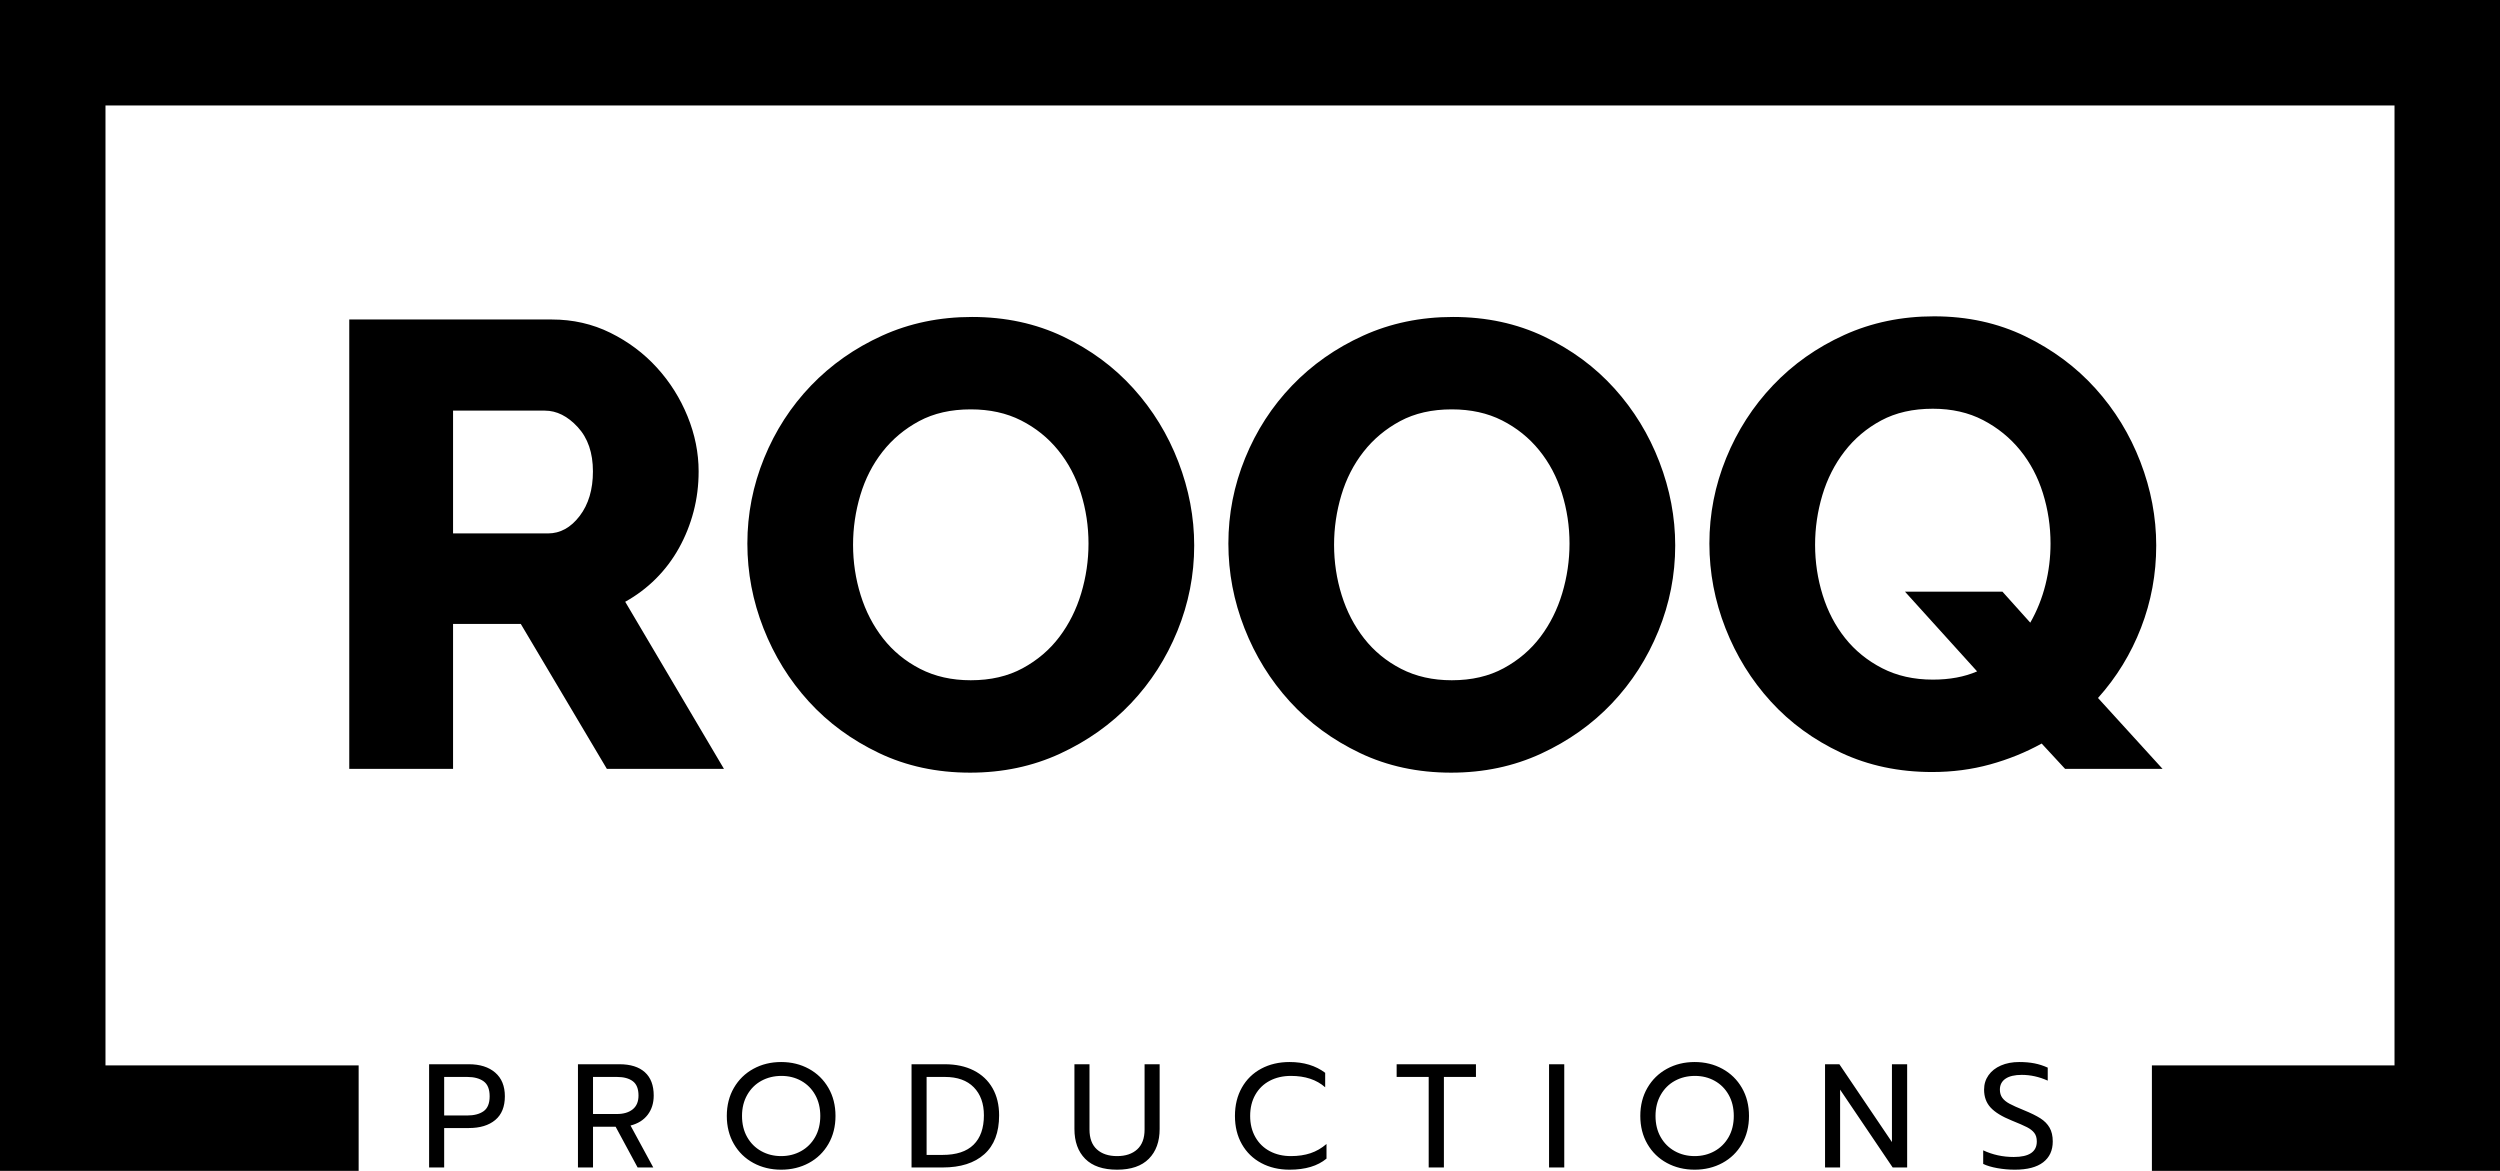 <?xml version="1.0" standalone="no"?><!-- Generator: Gravit.io --><svg xmlns="http://www.w3.org/2000/svg" xmlns:xlink="http://www.w3.org/1999/xlink" style="isolation:isolate" viewBox="0 0 237 111" width="237" height="111"><defs><clipPath id="_clipPath_WfOJLayHARb63LWYLmRLouYYmN1flwZR"><rect width="237" height="111"/></clipPath></defs><g clip-path="url(#_clipPath_WfOJLayHARb63LWYLmRLouYYmN1flwZR)"><g><path d=" M 42.95 72.888 L 33.11 72.888 L 33.11 30.288 L 52.31 30.288 L 52.31 30.288 Q 55.31 30.288 57.86 31.548 L 57.86 31.548 L 57.86 31.548 Q 60.41 32.808 62.27 34.848 L 62.27 34.848 L 62.27 34.848 Q 64.13 36.888 65.18 39.468 L 65.18 39.468 L 65.18 39.468 Q 66.23 42.048 66.23 44.688 L 66.23 44.688 L 66.23 44.688 Q 66.23 46.668 65.75 48.498 L 65.75 48.498 L 65.75 48.498 Q 65.27 50.328 64.37 51.948 L 64.37 51.948 L 64.37 51.948 Q 63.47 53.568 62.18 54.858 L 62.18 54.858 L 62.18 54.858 Q 60.89 56.148 59.27 57.048 L 59.27 57.048 L 68.63 72.888 L 57.53 72.888 L 49.37 59.148 L 42.95 59.148 L 42.95 72.888 Z  M 42.95 38.928 L 42.95 50.568 L 51.95 50.568 L 51.95 50.568 Q 53.69 50.568 54.95 48.918 L 54.95 48.918 L 54.95 48.918 Q 56.21 47.268 56.21 44.688 L 56.21 44.688 L 56.21 44.688 Q 56.21 42.048 54.77 40.488 L 54.77 40.488 L 54.77 40.488 Q 53.33 38.928 51.65 38.928 L 51.65 38.928 L 42.95 38.928 Z  M 91.97 73.248 L 91.97 73.248 L 91.97 73.248 Q 87.23 73.248 83.33 71.388 L 83.33 71.388 L 83.33 71.388 Q 79.43 69.528 76.67 66.498 L 76.67 66.498 L 76.67 66.498 Q 73.91 63.468 72.38 59.568 L 72.38 59.568 L 72.38 59.568 Q 70.85 55.668 70.85 51.528 L 70.85 51.528 L 70.85 51.528 Q 70.85 47.328 72.44 43.428 L 72.44 43.428 L 72.44 43.428 Q 74.03 39.528 76.88 36.558 L 76.88 36.558 L 76.88 36.558 Q 79.73 33.588 83.63 31.818 L 83.63 31.818 L 83.63 31.818 Q 87.53 30.048 92.15 30.048 L 92.15 30.048 L 92.15 30.048 Q 96.89 30.048 100.79 31.908 L 100.79 31.908 L 100.79 31.908 Q 104.69 33.768 107.45 36.828 L 107.45 36.828 L 107.45 36.828 Q 110.21 39.888 111.71 43.788 L 111.71 43.788 L 111.71 43.788 Q 113.21 47.688 113.21 51.708 L 113.21 51.708 L 113.21 51.708 Q 113.21 55.908 111.62 59.808 L 111.62 59.808 L 111.62 59.808 Q 110.03 63.708 107.21 66.678 L 107.21 66.678 L 107.21 66.678 Q 104.39 69.648 100.49 71.448 L 100.49 71.448 L 100.49 71.448 Q 96.59 73.248 91.97 73.248 Z  M 80.87 51.648 L 80.87 51.648 L 80.87 51.648 Q 80.87 54.108 81.59 56.418 L 81.59 56.418 L 81.59 56.418 Q 82.31 58.728 83.72 60.528 L 83.72 60.528 L 83.72 60.528 Q 85.13 62.328 87.23 63.408 L 87.23 63.408 L 87.23 63.408 Q 89.33 64.488 92.03 64.488 L 92.03 64.488 L 92.03 64.488 Q 94.85 64.488 96.95 63.348 L 96.95 63.348 L 96.95 63.348 Q 99.05 62.208 100.43 60.378 L 100.43 60.378 L 100.43 60.378 Q 101.81 58.548 102.5 56.238 L 102.5 56.238 L 102.5 56.238 Q 103.19 53.928 103.19 51.528 L 103.19 51.528 L 103.19 51.528 Q 103.19 49.068 102.47 46.758 L 102.47 46.758 L 102.47 46.758 Q 101.75 44.448 100.31 42.678 L 100.31 42.678 L 100.31 42.678 Q 98.87 40.908 96.8 39.858 L 96.8 39.858 L 96.8 39.858 Q 94.73 38.808 92.03 38.808 L 92.03 38.808 L 92.03 38.808 Q 89.21 38.808 87.14 39.918 L 87.14 39.918 L 87.14 39.918 Q 85.07 41.028 83.66 42.828 L 83.66 42.828 L 83.66 42.828 Q 82.25 44.628 81.56 46.938 L 81.56 46.938 L 81.56 46.938 Q 80.87 49.248 80.87 51.648 Z  M 137.57 73.248 L 137.57 73.248 L 137.57 73.248 Q 132.83 73.248 128.93 71.388 L 128.93 71.388 L 128.93 71.388 Q 125.03 69.528 122.27 66.498 L 122.27 66.498 L 122.27 66.498 Q 119.51 63.468 117.98 59.568 L 117.98 59.568 L 117.98 59.568 Q 116.45 55.668 116.45 51.528 L 116.45 51.528 L 116.45 51.528 Q 116.45 47.328 118.04 43.428 L 118.04 43.428 L 118.04 43.428 Q 119.63 39.528 122.48 36.558 L 122.48 36.558 L 122.48 36.558 Q 125.33 33.588 129.23 31.818 L 129.23 31.818 L 129.23 31.818 Q 133.13 30.048 137.75 30.048 L 137.75 30.048 L 137.75 30.048 Q 142.49 30.048 146.39 31.908 L 146.39 31.908 L 146.39 31.908 Q 150.29 33.768 153.05 36.828 L 153.05 36.828 L 153.05 36.828 Q 155.81 39.888 157.31 43.788 L 157.31 43.788 L 157.31 43.788 Q 158.81 47.688 158.81 51.708 L 158.81 51.708 L 158.81 51.708 Q 158.81 55.908 157.22 59.808 L 157.22 59.808 L 157.22 59.808 Q 155.63 63.708 152.81 66.678 L 152.81 66.678 L 152.81 66.678 Q 149.99 69.648 146.09 71.448 L 146.09 71.448 L 146.09 71.448 Q 142.19 73.248 137.57 73.248 Z  M 126.47 51.648 L 126.47 51.648 L 126.47 51.648 Q 126.47 54.108 127.19 56.418 L 127.19 56.418 L 127.19 56.418 Q 127.91 58.728 129.32 60.528 L 129.32 60.528 L 129.32 60.528 Q 130.73 62.328 132.83 63.408 L 132.83 63.408 L 132.83 63.408 Q 134.93 64.488 137.63 64.488 L 137.63 64.488 L 137.63 64.488 Q 140.45 64.488 142.55 63.348 L 142.55 63.348 L 142.55 63.348 Q 144.65 62.208 146.03 60.378 L 146.03 60.378 L 146.03 60.378 Q 147.41 58.548 148.1 56.238 L 148.1 56.238 L 148.1 56.238 Q 148.79 53.928 148.79 51.528 L 148.79 51.528 L 148.79 51.528 Q 148.79 49.068 148.07 46.758 L 148.07 46.758 L 148.07 46.758 Q 147.35 44.448 145.91 42.678 L 145.91 42.678 L 145.91 42.678 Q 144.47 40.908 142.4 39.858 L 142.4 39.858 L 142.4 39.858 Q 140.33 38.808 137.63 38.808 L 137.63 38.808 L 137.63 38.808 Q 134.81 38.808 132.74 39.918 L 132.74 39.918 L 132.74 39.918 Q 130.67 41.028 129.26 42.828 L 129.26 42.828 L 129.26 42.828 Q 127.85 44.628 127.16 46.938 L 127.16 46.938 L 127.16 46.938 Q 126.47 49.248 126.47 51.648 Z  M 195.77 72.888 L 193.55 70.488 L 193.55 70.488 Q 191.27 71.748 188.66 72.468 L 188.66 72.468 L 188.66 72.468 Q 186.05 73.188 183.17 73.188 L 183.17 73.188 L 183.17 73.188 Q 178.43 73.188 174.53 71.358 L 174.53 71.358 L 174.53 71.358 Q 170.63 69.528 167.87 66.498 L 167.87 66.498 L 167.87 66.498 Q 165.11 63.468 163.58 59.568 L 163.58 59.568 L 163.58 59.568 Q 162.05 55.668 162.05 51.528 L 162.05 51.528 L 162.05 51.528 Q 162.05 47.328 163.64 43.428 L 163.64 43.428 L 163.64 43.428 Q 165.23 39.528 168.08 36.528 L 168.08 36.528 L 168.08 36.528 Q 170.93 33.528 174.83 31.758 L 174.83 31.758 L 174.83 31.758 Q 178.73 29.988 183.35 29.988 L 183.35 29.988 L 183.35 29.988 Q 188.09 29.988 191.99 31.878 L 191.99 31.878 L 191.99 31.878 Q 195.89 33.768 198.65 36.828 L 198.65 36.828 L 198.65 36.828 Q 201.41 39.888 202.91 43.788 L 202.91 43.788 L 202.91 43.788 Q 204.41 47.688 204.41 51.708 L 204.41 51.708 L 204.41 51.708 Q 204.41 55.788 202.97 59.508 L 202.97 59.508 L 202.97 59.508 Q 201.53 63.228 198.89 66.168 L 198.89 66.168 L 205.01 72.888 L 195.77 72.888 Z  M 183.23 64.428 L 183.23 64.428 L 183.23 64.428 Q 185.63 64.428 187.43 63.648 L 187.43 63.648 L 180.59 56.088 L 189.83 56.088 L 192.47 59.028 L 192.47 59.028 Q 193.43 57.348 193.91 55.428 L 193.91 55.428 L 193.91 55.428 Q 194.39 53.508 194.39 51.528 L 194.39 51.528 L 194.39 51.528 Q 194.39 49.068 193.67 46.758 L 193.67 46.758 L 193.67 46.758 Q 192.95 44.448 191.51 42.678 L 191.51 42.678 L 191.51 42.678 Q 190.07 40.908 188 39.828 L 188 39.828 L 188 39.828 Q 185.93 38.748 183.23 38.748 L 183.23 38.748 L 183.23 38.748 Q 180.41 38.748 178.34 39.858 L 178.34 39.858 L 178.34 39.858 Q 176.27 40.968 174.86 42.798 L 174.86 42.798 L 174.86 42.798 Q 173.45 44.628 172.76 46.938 L 172.76 46.938 L 172.76 46.938 Q 172.07 49.248 172.07 51.648 L 172.07 51.648 L 172.07 51.648 Q 172.07 54.108 172.79 56.418 L 172.79 56.418 L 172.79 56.418 Q 173.51 58.728 174.92 60.498 L 174.92 60.498 L 174.92 60.498 Q 176.33 62.268 178.43 63.348 L 178.43 63.348 L 178.43 63.348 Q 180.53 64.428 183.23 64.428 Z  M 40.679 110.676 L 40.679 100.89 L 44.445 100.89 L 44.445 100.89 Q 46.027 100.89 46.944 101.681 L 46.944 101.681 L 46.944 101.681 Q 47.861 102.472 47.861 103.928 L 47.861 103.928 L 47.861 103.928 Q 47.861 105.412 46.951 106.175 L 46.951 106.175 L 46.951 106.175 Q 46.041 106.938 44.445 106.938 L 44.445 106.938 L 42.107 106.938 L 42.107 110.676 L 40.679 110.676 Z  M 42.107 105.748 L 44.291 105.748 L 44.291 105.748 Q 45.271 105.748 45.845 105.342 L 45.845 105.342 L 45.845 105.342 Q 46.419 104.936 46.419 103.928 L 46.419 103.928 L 46.419 103.928 Q 46.419 102.92 45.845 102.507 L 45.845 102.507 L 45.845 102.507 Q 45.271 102.094 44.291 102.094 L 44.291 102.094 L 42.107 102.094 L 42.107 105.748 Z  M 54.79 110.676 L 54.79 100.89 L 58.724 100.89 L 58.724 100.89 Q 60.292 100.89 61.132 101.646 L 61.132 101.646 L 61.132 101.646 Q 61.972 102.402 61.972 103.858 L 61.972 103.858 L 61.972 103.858 Q 61.972 104.936 61.398 105.685 L 61.398 105.685 L 61.398 105.685 Q 60.824 106.434 59.774 106.7 L 59.774 106.7 L 61.93 110.676 L 60.446 110.676 L 58.36 106.812 L 56.218 106.812 L 56.218 110.676 L 54.79 110.676 Z  M 56.218 105.608 L 58.486 105.608 L 58.486 105.608 Q 59.424 105.608 59.977 105.167 L 59.977 105.167 L 59.977 105.167 Q 60.53 104.726 60.53 103.858 L 60.53 103.858 L 60.53 103.858 Q 60.53 102.906 59.991 102.5 L 59.991 102.5 L 59.991 102.5 Q 59.452 102.094 58.486 102.094 L 58.486 102.094 L 56.218 102.094 L 56.218 105.608 Z  M 74.053 110.886 L 74.053 110.886 Q 72.597 110.886 71.421 110.249 L 71.421 110.249 L 71.421 110.249 Q 70.245 109.612 69.573 108.45 L 69.573 108.45 L 69.573 108.45 Q 68.901 107.288 68.901 105.79 L 68.901 105.79 L 68.901 105.79 Q 68.901 104.292 69.573 103.13 L 69.573 103.13 L 69.573 103.13 Q 70.245 101.968 71.421 101.324 L 71.421 101.324 L 71.421 101.324 Q 72.597 100.68 74.053 100.68 L 74.053 100.68 L 74.053 100.68 Q 75.509 100.68 76.685 101.324 L 76.685 101.324 L 76.685 101.324 Q 77.861 101.968 78.533 103.13 L 78.533 103.13 L 78.533 103.13 Q 79.205 104.292 79.205 105.79 L 79.205 105.79 L 79.205 105.79 Q 79.205 107.288 78.533 108.45 L 78.533 108.45 L 78.533 108.45 Q 77.861 109.612 76.685 110.249 L 76.685 110.249 L 76.685 110.249 Q 75.509 110.886 74.053 110.886 L 74.053 110.886 Z  M 74.053 109.598 L 74.053 109.598 Q 75.089 109.598 75.936 109.129 L 75.936 109.129 L 75.936 109.129 Q 76.783 108.66 77.273 107.799 L 77.273 107.799 L 77.273 107.799 Q 77.763 106.938 77.763 105.79 L 77.763 105.79 L 77.763 105.79 Q 77.763 104.656 77.28 103.795 L 77.28 103.795 L 77.28 103.795 Q 76.797 102.934 75.957 102.465 L 75.957 102.465 L 75.957 102.465 Q 75.117 101.996 74.081 101.996 L 74.081 101.996 L 74.081 101.996 Q 73.031 101.996 72.184 102.458 L 72.184 102.458 L 72.184 102.458 Q 71.337 102.92 70.84 103.788 L 70.84 103.788 L 70.84 103.788 Q 70.343 104.656 70.343 105.79 L 70.343 105.79 L 70.343 105.79 Q 70.343 106.938 70.833 107.799 L 70.833 107.799 L 70.833 107.799 Q 71.323 108.66 72.17 109.129 L 72.17 109.129 L 72.17 109.129 Q 73.017 109.598 74.053 109.598 L 74.053 109.598 Z  M 86.414 110.676 L 86.414 100.89 L 89.564 100.89 L 89.564 100.89 Q 91.146 100.89 92.308 101.478 L 92.308 101.478 L 92.308 101.478 Q 93.47 102.066 94.093 103.158 L 94.093 103.158 L 94.093 103.158 Q 94.716 104.25 94.716 105.734 L 94.716 105.734 L 94.716 105.734 Q 94.716 108.17 93.309 109.423 L 93.309 109.423 L 93.309 109.423 Q 91.902 110.676 89.368 110.676 L 89.368 110.676 L 86.414 110.676 Z  M 87.842 109.486 L 89.354 109.486 L 89.354 109.486 Q 91.314 109.486 92.294 108.52 L 92.294 108.52 L 92.294 108.52 Q 93.274 107.554 93.274 105.734 L 93.274 105.734 L 93.274 105.734 Q 93.274 104.054 92.315 103.074 L 92.315 103.074 L 92.315 103.074 Q 91.356 102.094 89.578 102.094 L 89.578 102.094 L 87.842 102.094 L 87.842 109.486 Z  M 105.902 110.886 L 105.902 110.886 Q 103.9 110.886 102.878 109.857 L 102.878 109.857 L 102.878 109.857 Q 101.856 108.828 101.856 107.022 L 101.856 107.022 L 101.856 100.89 L 103.284 100.89 L 103.284 107.078 L 103.284 107.078 Q 103.284 108.324 103.984 108.961 L 103.984 108.961 L 103.984 108.961 Q 104.684 109.598 105.902 109.598 L 105.902 109.598 L 105.902 109.598 Q 107.106 109.598 107.806 108.961 L 107.806 108.961 L 107.806 108.961 Q 108.506 108.324 108.506 107.078 L 108.506 107.078 L 108.506 100.89 L 109.934 100.89 L 109.934 107.022 L 109.934 107.022 Q 109.934 108.814 108.912 109.85 L 108.912 109.85 L 108.912 109.85 Q 107.89 110.886 105.902 110.886 L 105.902 110.886 Z  M 122.253 110.886 L 122.253 110.886 Q 120.741 110.886 119.565 110.256 L 119.565 110.256 L 119.565 110.256 Q 118.389 109.626 117.731 108.471 L 117.731 108.471 L 117.731 108.471 Q 117.073 107.316 117.073 105.79 L 117.073 105.79 L 117.073 105.79 Q 117.073 104.264 117.731 103.102 L 117.731 103.102 L 117.731 103.102 Q 118.389 101.94 119.565 101.31 L 119.565 101.31 L 119.565 101.31 Q 120.741 100.68 122.253 100.68 L 122.253 100.68 L 122.253 100.68 Q 124.269 100.68 125.627 101.702 L 125.627 101.702 L 125.627 103.074 L 125.627 103.074 Q 124.409 101.996 122.379 101.996 L 122.379 101.996 L 122.379 101.996 Q 121.245 101.996 120.37 102.458 L 120.37 102.458 L 120.37 102.458 Q 119.495 102.92 119.005 103.781 L 119.005 103.781 L 119.005 103.781 Q 118.515 104.642 118.515 105.79 L 118.515 105.79 L 118.515 105.79 Q 118.515 106.938 119.012 107.806 L 119.012 107.806 L 119.012 107.806 Q 119.509 108.674 120.384 109.136 L 120.384 109.136 L 120.384 109.136 Q 121.259 109.598 122.379 109.598 L 122.379 109.598 L 122.379 109.598 Q 123.415 109.598 124.234 109.325 L 124.234 109.325 L 124.234 109.325 Q 125.053 109.052 125.753 108.45 L 125.753 108.45 L 125.753 109.836 L 125.753 109.836 Q 124.493 110.886 122.253 110.886 L 122.253 110.886 Z  M 135.44 110.676 L 135.44 102.094 L 132.402 102.094 L 132.402 100.89 L 139.92 100.89 L 139.92 102.094 L 136.882 102.094 L 136.882 110.676 L 135.44 110.676 Z  M 146.85 110.676 L 146.85 100.89 L 148.292 100.89 L 148.292 110.676 L 146.85 110.676 Z  M 160.653 110.886 L 160.653 110.886 Q 159.197 110.886 158.021 110.249 L 158.021 110.249 L 158.021 110.249 Q 156.845 109.612 156.173 108.45 L 156.173 108.45 L 156.173 108.45 Q 155.501 107.288 155.501 105.79 L 155.501 105.79 L 155.501 105.79 Q 155.501 104.292 156.173 103.13 L 156.173 103.13 L 156.173 103.13 Q 156.845 101.968 158.021 101.324 L 158.021 101.324 L 158.021 101.324 Q 159.197 100.68 160.653 100.68 L 160.653 100.68 L 160.653 100.68 Q 162.109 100.68 163.285 101.324 L 163.285 101.324 L 163.285 101.324 Q 164.461 101.968 165.133 103.13 L 165.133 103.13 L 165.133 103.13 Q 165.805 104.292 165.805 105.79 L 165.805 105.79 L 165.805 105.79 Q 165.805 107.288 165.133 108.45 L 165.133 108.45 L 165.133 108.45 Q 164.461 109.612 163.285 110.249 L 163.285 110.249 L 163.285 110.249 Q 162.109 110.886 160.653 110.886 L 160.653 110.886 Z  M 160.653 109.598 L 160.653 109.598 Q 161.689 109.598 162.536 109.129 L 162.536 109.129 L 162.536 109.129 Q 163.383 108.66 163.873 107.799 L 163.873 107.799 L 163.873 107.799 Q 164.363 106.938 164.363 105.79 L 164.363 105.79 L 164.363 105.79 Q 164.363 104.656 163.88 103.795 L 163.88 103.795 L 163.88 103.795 Q 163.397 102.934 162.557 102.465 L 162.557 102.465 L 162.557 102.465 Q 161.717 101.996 160.681 101.996 L 160.681 101.996 L 160.681 101.996 Q 159.631 101.996 158.784 102.458 L 158.784 102.458 L 158.784 102.458 Q 157.937 102.92 157.44 103.788 L 157.44 103.788 L 157.44 103.788 Q 156.943 104.656 156.943 105.79 L 156.943 105.79 L 156.943 105.79 Q 156.943 106.938 157.433 107.799 L 157.433 107.799 L 157.433 107.799 Q 157.923 108.66 158.77 109.129 L 158.77 109.129 L 158.77 109.129 Q 159.617 109.598 160.653 109.598 L 160.653 109.598 Z  M 173.014 110.676 L 173.014 100.89 L 174.372 100.89 L 179.356 108.268 L 179.356 100.89 L 180.798 100.89 L 180.798 110.676 L 179.426 110.676 L 174.442 103.298 L 174.442 110.676 L 173.014 110.676 Z  M 191.003 110.886 L 191.003 110.886 Q 190.163 110.886 189.344 110.739 L 189.344 110.739 L 189.344 110.739 Q 188.525 110.592 188.007 110.34 L 188.007 110.34 L 188.007 109.052 L 188.007 109.052 Q 189.351 109.682 190.905 109.682 L 190.905 109.682 L 190.905 109.682 Q 193.089 109.682 193.089 108.212 L 193.089 108.212 L 193.089 108.212 Q 193.089 107.708 192.851 107.4 L 192.851 107.4 L 192.851 107.4 Q 192.613 107.092 192.165 106.861 L 192.165 106.861 L 192.165 106.861 Q 191.717 106.63 190.709 106.224 L 190.709 106.224 L 190.709 106.224 Q 189.323 105.664 188.707 104.992 L 188.707 104.992 L 188.707 104.992 Q 188.091 104.32 188.091 103.298 L 188.091 103.298 L 188.091 103.298 Q 188.091 102.528 188.511 101.933 L 188.511 101.933 L 188.511 101.933 Q 188.931 101.338 189.687 101.009 L 189.687 101.009 L 189.687 101.009 Q 190.443 100.68 191.423 100.68 L 191.423 100.68 L 191.423 100.68 Q 192.221 100.68 192.865 100.806 L 192.865 100.806 L 192.865 100.806 Q 193.509 100.932 194.125 101.212 L 194.125 101.212 L 194.125 102.444 L 194.125 102.444 Q 192.907 101.898 191.661 101.898 L 191.661 101.898 L 191.661 101.898 Q 190.653 101.898 190.121 102.262 L 190.121 102.262 L 190.121 102.262 Q 189.589 102.626 189.589 103.298 L 189.589 103.298 L 189.589 103.298 Q 189.589 103.76 189.82 104.075 L 189.82 104.075 L 189.82 104.075 Q 190.051 104.39 190.506 104.635 L 190.506 104.635 L 190.506 104.635 Q 190.961 104.88 191.857 105.244 L 191.857 105.244 L 191.857 105.244 Q 192.851 105.65 193.425 106.014 L 193.425 106.014 L 193.425 106.014 Q 193.999 106.378 194.3 106.903 L 194.3 106.903 L 194.3 106.903 Q 194.601 107.428 194.601 108.212 L 194.601 108.212 L 194.601 108.212 Q 194.601 109.486 193.691 110.186 L 193.691 110.186 L 193.691 110.186 Q 192.781 110.886 191.003 110.886 L 191.003 110.886 Z " fill-rule="evenodd" fill="rgb(0,0,0)"/><path d=" M 5 98.416 L 5 5 L 232 5 L 232 98.416 L 232 98.416 L 232 98.416 M 5 106 L 29 106 M 232 106 L 209 106" fill-rule="evenodd" fill="none" vector-effect="non-scaling-stroke" stroke-width="10" stroke="rgb(0,0,0)" stroke-linejoin="miter" stroke-linecap="square" stroke-miterlimit="3"/></g></g></svg>